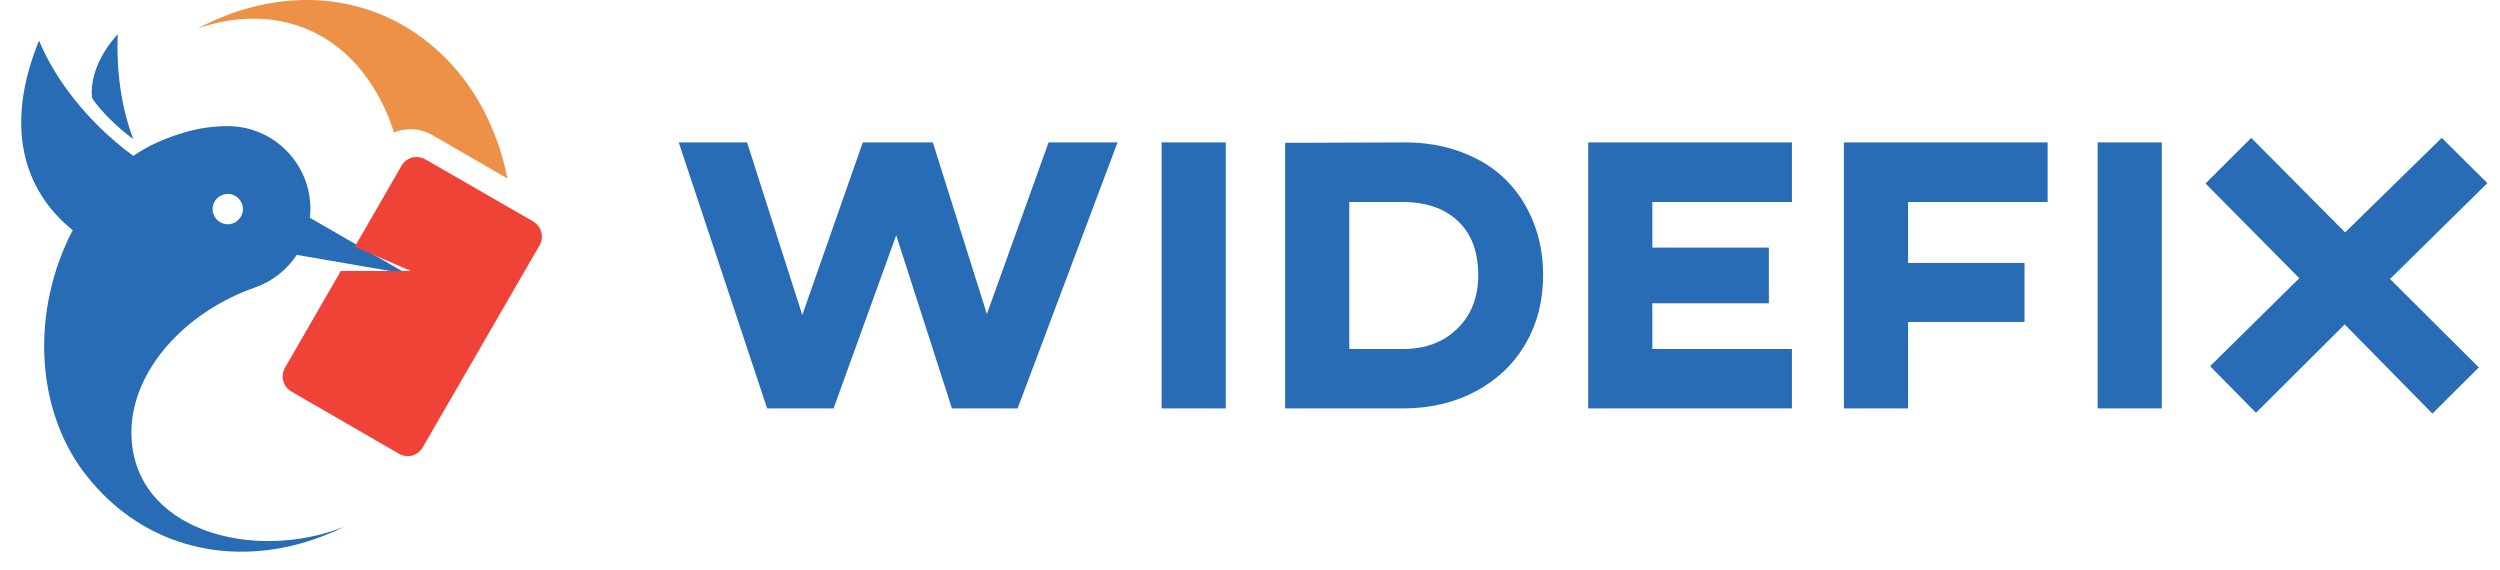 <svg width="136" height="31" viewBox="0 0 136 31" fill="none" xmlns="http://www.w3.org/2000/svg">
<path d="M6.405 1.864C6.405 1.864 4.829 3.448 5.002 5.316C5.435 6.031 6.559 7.079 7.25 7.564C6.618 5.894 6.324 3.974 6.405 1.864V1.864ZM2.123 2.208C0.253 6.785 1.21 10.316 3.956 12.519L3.942 12.547C1.732 16.8 1.862 22.123 4.586 25.722L4.6 25.736C5.031 26.303 5.513 26.831 6.047 27.312C9.563 30.474 14.438 30.781 18.749 28.643C13.851 30.62 7.149 28.887 7.149 23.517C7.149 20.193 10.04 16.965 13.909 15.626C14.834 15.296 15.609 14.672 16.143 13.865L22.128 14.896L16.859 11.846C16.875 11.688 16.887 11.535 16.887 11.373C16.887 8.886 14.879 6.862 12.391 6.862C11.624 6.862 10.831 6.964 10.028 7.206C9.022 7.509 8.109 7.885 7.25 8.48C4.673 6.585 2.947 4.207 2.123 2.208V2.208ZM12.391 10.548C12.844 10.548 13.216 10.92 13.216 11.373C13.216 11.731 12.979 12.041 12.661 12.154C12.575 12.185 12.487 12.2 12.391 12.2C11.937 12.2 11.565 11.827 11.565 11.374C11.565 10.92 11.937 10.548 12.391 10.548V10.548" fill="#276CB4"/>
<path d="M28.989 12.038L23.147 8.673C22.972 8.571 22.772 8.531 22.588 8.544C22.527 8.548 22.476 8.556 22.416 8.572C22.181 8.635 21.979 8.783 21.843 9.016L19.298 13.427L22.35 14.738H18.542L15.514 19.986C15.244 20.453 15.391 21.034 15.858 21.303L21.701 24.683C22.167 24.952 22.734 24.792 23.003 24.325L29.347 13.356C29.617 12.888 29.457 12.307 28.989 12.038" fill="#F04338"/>
<path d="M16.686 -0C14.699 -0 12.664 0.535 10.75 1.549C11.777 1.193 12.802 1.014 13.792 1.014C16.264 1.014 18.524 2.13 20.087 4.413C20.66 5.25 21.116 6.193 21.433 7.205C21.717 7.089 22.022 7.03 22.329 7.03C22.427 7.03 22.524 7.036 22.622 7.048C22.922 7.084 23.219 7.174 23.495 7.334L27.605 9.711C27.065 6.989 25.783 4.523 23.782 2.723C21.811 0.951 19.42 0.059 16.937 0.002C16.853 0 16.769 -0 16.686 -0" fill="#ED9048"/>
<path d="M41.733 22.218L36.923 7.748H40.641L43.644 17.138L46.936 7.748H50.747L53.686 17.087L57.043 7.748H60.793L55.359 22.218H51.786L48.754 12.797L45.346 22.218H41.733ZM66.681 22.218H63.191V7.748H66.681V22.218ZM76.312 22.218H69.912V7.771L76.312 7.748C76.334 7.748 76.354 7.748 76.373 7.748C77.518 7.741 78.563 7.919 79.51 8.279C80.474 8.639 81.279 9.141 81.923 9.785C82.567 10.431 83.064 11.194 83.415 12.079C83.768 12.966 83.946 13.929 83.946 14.968C83.946 16.359 83.626 17.605 82.986 18.706C82.344 19.808 81.442 20.668 80.278 21.288C79.115 21.908 77.792 22.218 76.312 22.218V22.218ZM73.402 10.99V18.987H76.312C77.531 18.987 78.519 18.619 79.276 17.881C80.036 17.142 80.415 16.171 80.415 14.968C80.415 13.693 80.047 12.711 79.308 12.022C78.57 11.334 77.572 10.99 76.312 10.99H73.402ZM97.481 22.218H86.397V7.748H97.481V10.99H89.888V13.471H96.226V16.496H89.888V18.987H97.481V22.218ZM103.798 22.218H100.308V7.748H111.392V10.99H103.798V14.303H110.134V17.513H103.798V22.218ZM117.602 22.218H114.111V7.748H117.602V22.218ZM125.082 15.134L119.981 9.981L122.466 7.5L127.574 12.642L132.832 7.5L135.313 9.963L130.016 15.177L134.848 19.987L132.324 22.5L127.553 17.647L122.725 22.456L120.229 19.921L125.082 15.134Z" fill="#276CB4"/>
</svg>
